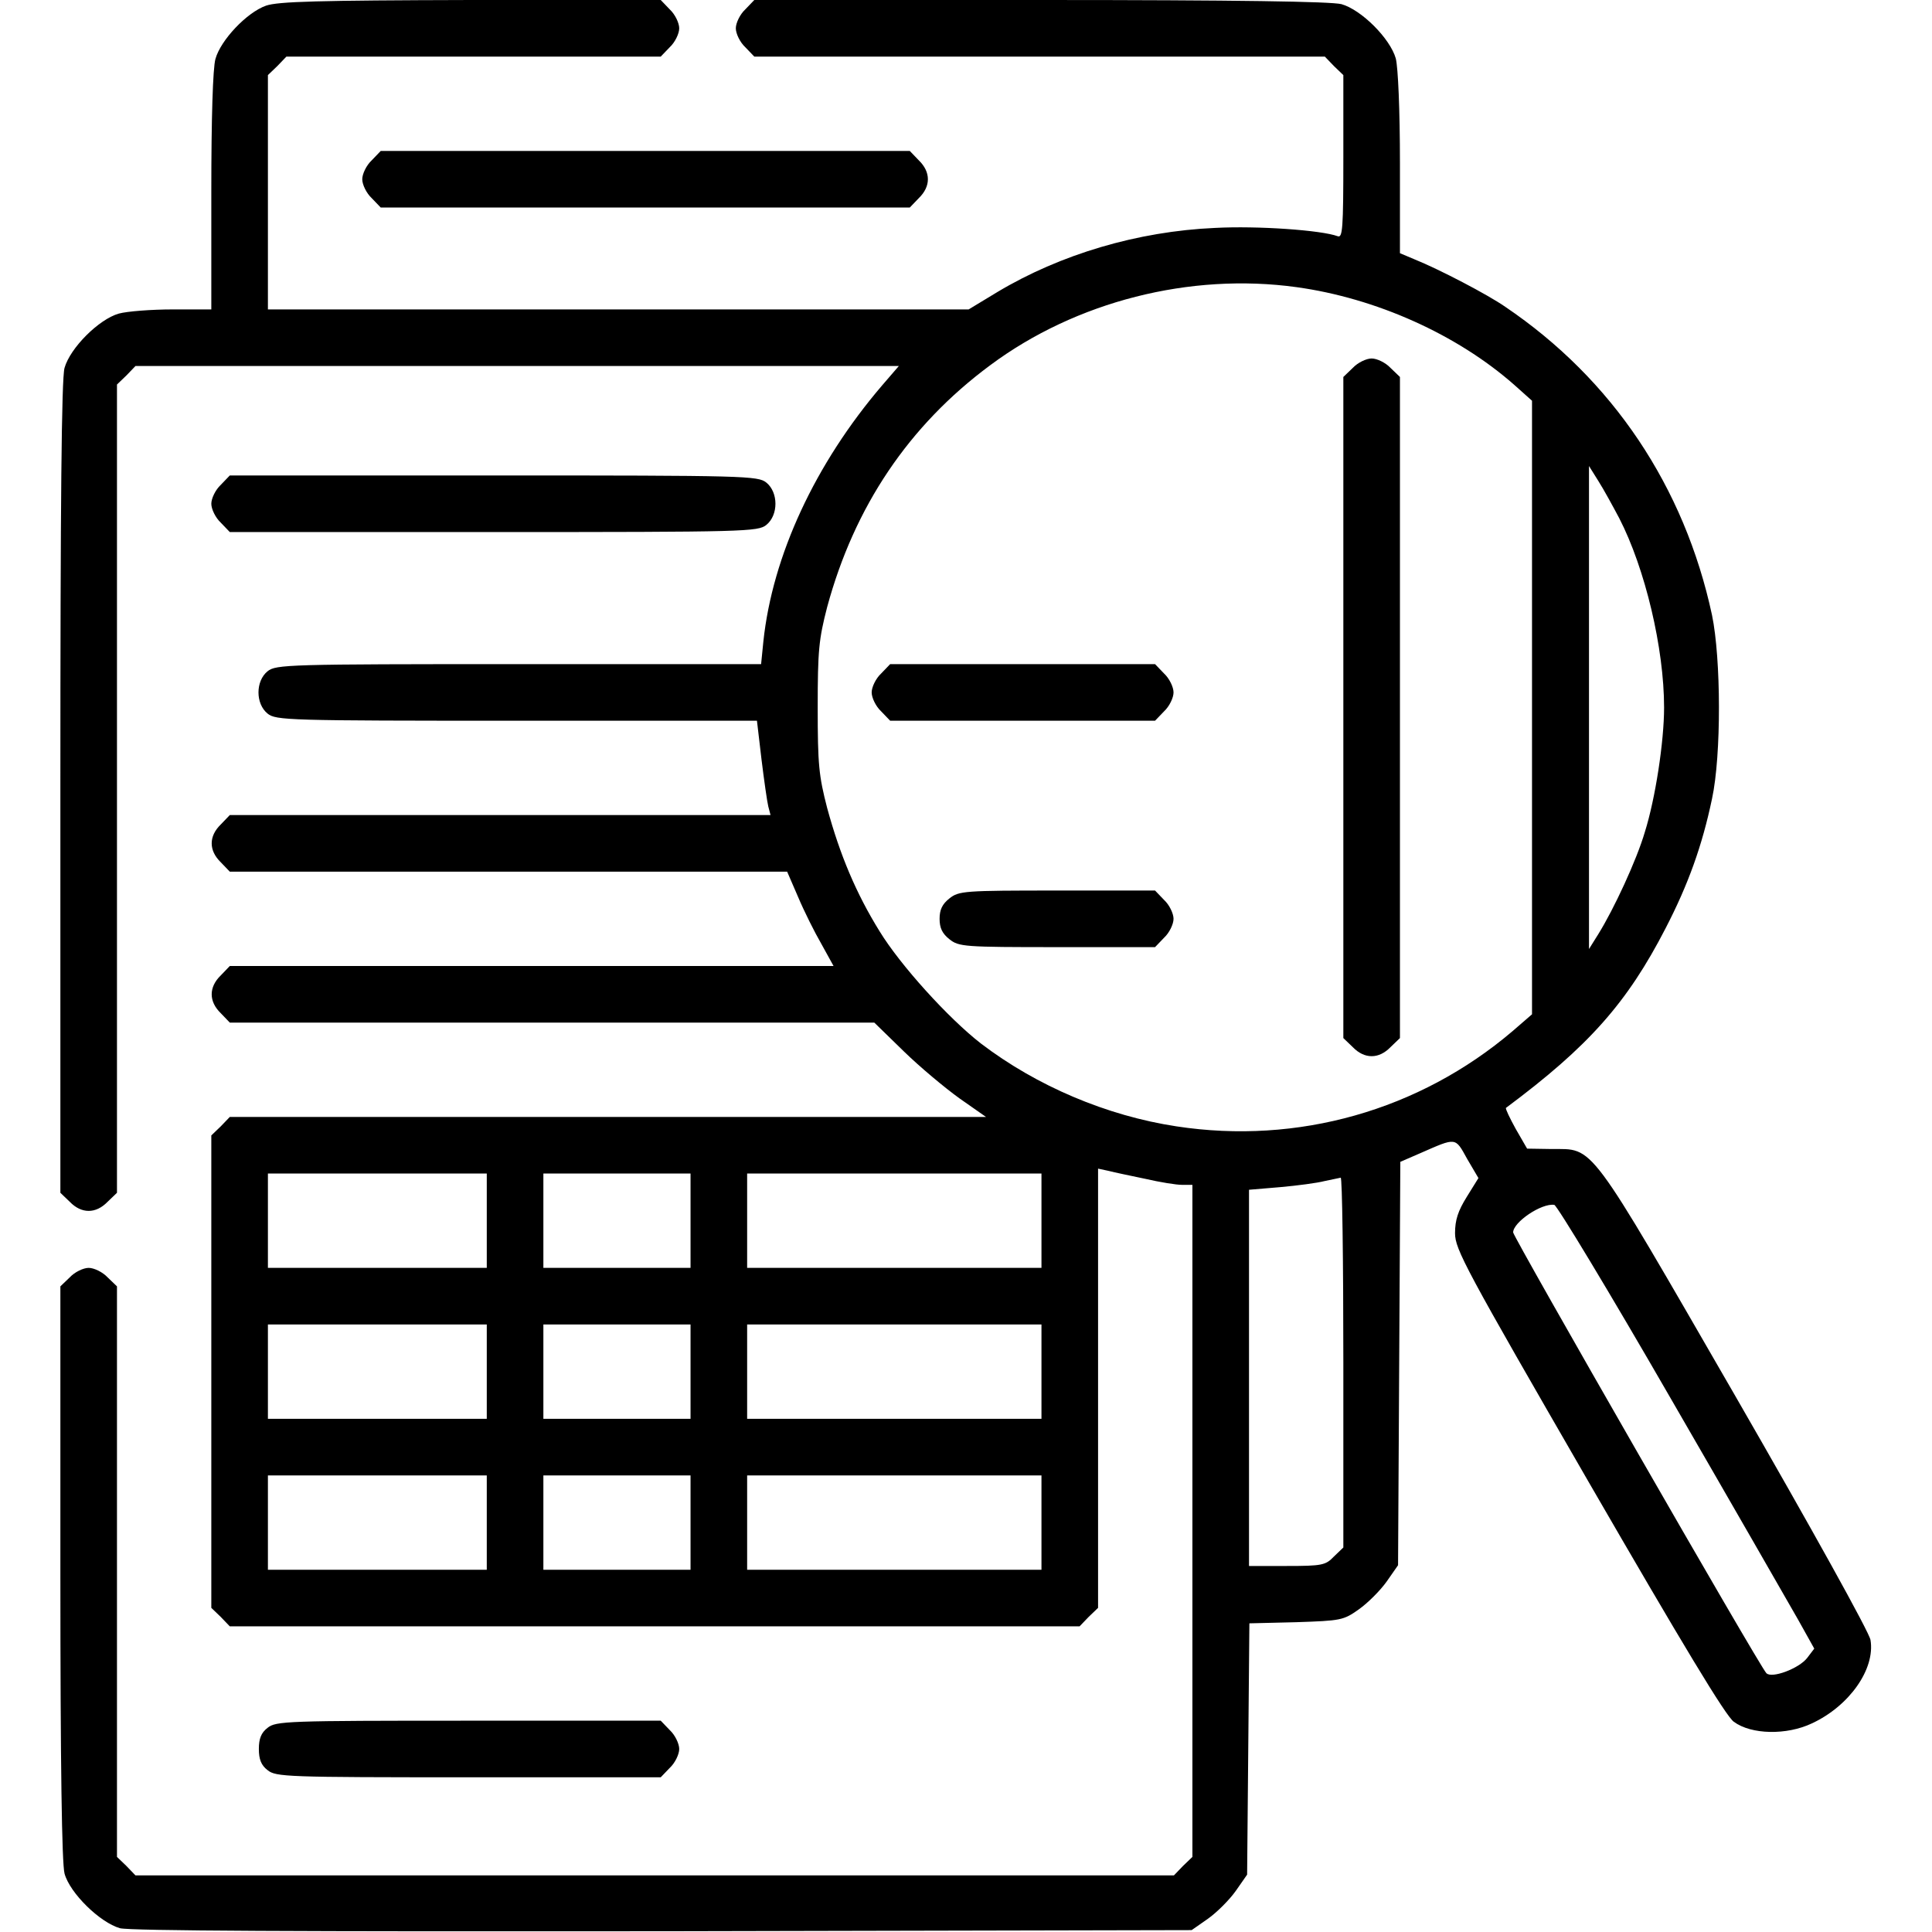 <?xml version="1.0" standalone="no"?>
<!DOCTYPE svg PUBLIC "-//W3C//DTD SVG 20010904//EN"
 "http://www.w3.org/TR/2001/REC-SVG-20010904/DTD/svg10.dtd">
<svg version="1.0" xmlns="http://www.w3.org/2000/svg"
 width="512pt" height="512pt" viewBox="0 0 512 512"
 preserveAspectRatio="xMidYMid meet">

<g transform="translate(0,512) scale(0.1,-0.1)"
fill="#000000" stroke="none">
<path d="M705 5105 c-51 -18 -120 -91 -134 -141 -7 -24 -11 -158 -11 -351 l0
-313 -102 0 c-57 0 -121 -5 -143 -11 -53 -15 -129 -91 -144 -144 -8 -28 -11
-359 -11 -1113 l0 -1073 25 -24 c31 -32 69 -32 100 0 l25 24 0 1071 0 1071 25
24 24 25 1011 0 1012 0 -44 -51 c-178 -208 -291 -452 -315 -679 l-6 -60 -642
0 c-613 0 -644 -1 -666 -19 -32 -26 -32 -86 0 -112 22 -18 53 -19 660 -19
l637 0 12 -102 c7 -57 15 -113 18 -125 l6 -23 -716 0 -717 0 -24 -25 c-32 -31
-32 -69 0 -100 l24 -25 738 0 739 0 29 -67 c16 -38 44 -94 62 -125 l32 -58
-800 0 -800 0 -24 -25 c-32 -31 -32 -69 0 -100 l24 -25 854 0 854 0 78 -76
c42 -41 109 -97 148 -125 l70 -49 -1002 0 -1002 0 -24 -25 -25 -24 0 -626 0
-626 25 -24 24 -25 1126 0 1126 0 24 25 25 24 0 582 0 582 28 -6 c15 -4 59
-13 97 -21 39 -9 82 -16 98 -16 l27 0 0 -890 0 -891 -25 -24 -24 -25 -1376 0
-1376 0 -24 25 -25 24 0 756 0 756 -25 24 c-13 14 -36 25 -50 25 -14 0 -37
-11 -50 -25 l-25 -24 0 -758 c0 -518 4 -771 11 -798 14 -52 94 -130 147 -145
28 -7 471 -9 1440 -8 l1400 3 43 30 c24 17 57 50 74 74 l30 43 3 333 3 333
124 3 c119 4 125 5 166 34 24 17 57 50 74 74 l30 43 3 534 3 535 53 23 c96 42
92 43 124 -15 l30 -51 -31 -50 c-23 -37 -31 -61 -31 -96 0 -43 27 -93 355
-661 247 -427 363 -620 384 -634 46 -34 140 -36 207 -4 99 46 168 144 155 221
-3 20 -158 299 -358 646 -396 686 -373 654 -488 655 l-64 1 -30 52 c-16 29
-28 54 -26 56 219 163 321 278 423 476 60 116 97 219 123 343 25 116 24 371 0
487 -73 340 -264 625 -548 817 -46 32 -174 99 -241 126 l-38 16 0 238 c0 143
-5 254 -11 278 -15 53 -91 129 -144 144 -28 7 -275 11 -798 11 l-758 0 -24
-25 c-14 -13 -25 -36 -25 -50 0 -14 11 -37 25 -50 l24 -25 756 0 756 0 24 -25
25 -24 0 -217 c0 -191 -2 -215 -15 -210 -43 16 -212 28 -325 22 -205 -9 -410
-70 -577 -170 l-76 -46 -928 0 -929 0 0 310 0 311 25 24 24 25 496 0 496 0 24
25 c14 13 25 36 25 50 0 14 -11 37 -25 50 l-24 25 -503 0 c-407 -1 -511 -4
-543 -15z m2731 -746 c210 -29 425 -125 577 -259 l47 -42 0 -813 0 -813 -52
-45 c-247 -210 -569 -301 -890 -252 -185 28 -371 107 -519 220 -86 67 -213
207 -268 297 -62 100 -105 202 -139 327 -22 85 -25 115 -25 266 0 151 3 181
25 266 72 266 216 481 432 641 227 169 530 246 812 207z m855 -612 c69 -134
119 -345 119 -502 0 -90 -23 -241 -51 -330 -22 -75 -82 -204 -123 -270 l-25
-40 0 640 0 640 25 -40 c14 -22 38 -66 55 -98z m-3001 -1862 l0 -125 -290 0
-290 0 0 125 0 125 290 0 290 0 0 -125z m540 0 l0 -125 -195 0 -195 0 0 125 0
125 195 0 195 0 0 -125z m930 0 l0 -125 -390 0 -390 0 0 125 0 125 390 0 390
0 0 -125z m800 -375 l0 -491 -25 -24 c-22 -23 -31 -25 -125 -25 l-100 0 0 499
0 498 83 7 c45 4 98 11 117 16 19 4 38 8 43 9 4 1 7 -220 7 -489z m867 -95
c162 -280 314 -545 338 -587 l43 -77 -19 -25 c-22 -28 -94 -55 -108 -40 -18
18 -671 1156 -671 1168 0 27 75 78 109 73 7 -1 146 -231 308 -512z m-3137 70
l0 -125 -290 0 -290 0 0 125 0 125 290 0 290 0 0 -125z m540 0 l0 -125 -195 0
-195 0 0 125 0 125 195 0 195 0 0 -125z m930 0 l0 -125 -390 0 -390 0 0 125 0
125 390 0 390 0 0 -125z m-1470 -400 l0 -125 -290 0 -290 0 0 125 0 125 290 0
290 0 0 -125z m540 0 l0 -125 -195 0 -195 0 0 125 0 125 195 0 195 0 0 -125z
m930 0 l0 -125 -390 0 -390 0 0 125 0 125 390 0 390 0 0 -125z"/>
<path d="M3585 4145 l-25 -24 0 -876 0 -876 25 -24 c31 -32 69 -32 100 0 l25
24 0 876 0 876 -25 24 c-13 14 -36 25 -50 25 -14 0 -37 -11 -50 -25z"/>
<path d="M2335 3335 c-14 -13 -25 -36 -25 -50 0 -14 11 -37 25 -50 l24 -25
351 0 351 0 24 25 c14 13 25 36 25 50 0 14 -11 37 -25 50 l-24 25 -351 0 -351
0 -24 -25z"/>
<path d="M2516 2739 c-19 -15 -26 -30 -26 -54 0 -24 7 -39 26 -54 25 -20 39
-21 286 -21 l259 0 24 25 c14 13 25 36 25 50 0 14 -11 37 -25 50 l-24 25 -259
0 c-247 0 -261 -1 -286 -21z"/>
<path d="M985 4695 c-14 -13 -25 -36 -25 -50 0 -14 11 -37 25 -50 l24 -25 701
0 701 0 24 25 c32 31 32 69 0 100 l-24 25 -701 0 -701 0 -24 -25z"/>
<path d="M585 3835 c-14 -13 -25 -36 -25 -50 0 -14 11 -37 25 -50 l24 -25 699
0 c669 0 701 1 723 19 32 26 32 86 0 112 -22 18 -54 19 -723 19 l-699 0 -24
-25z"/>
<path d="M709 541 c-17 -13 -23 -29 -23 -56 0 -27 6 -43 23 -56 22 -18 50 -19
533 -19 l509 0 24 25 c14 13 25 36 25 50 0 14 -11 37 -25 50 l-24 25 -509 0
c-483 0 -511 -1 -533 -19z"/>
</g>
</svg>

